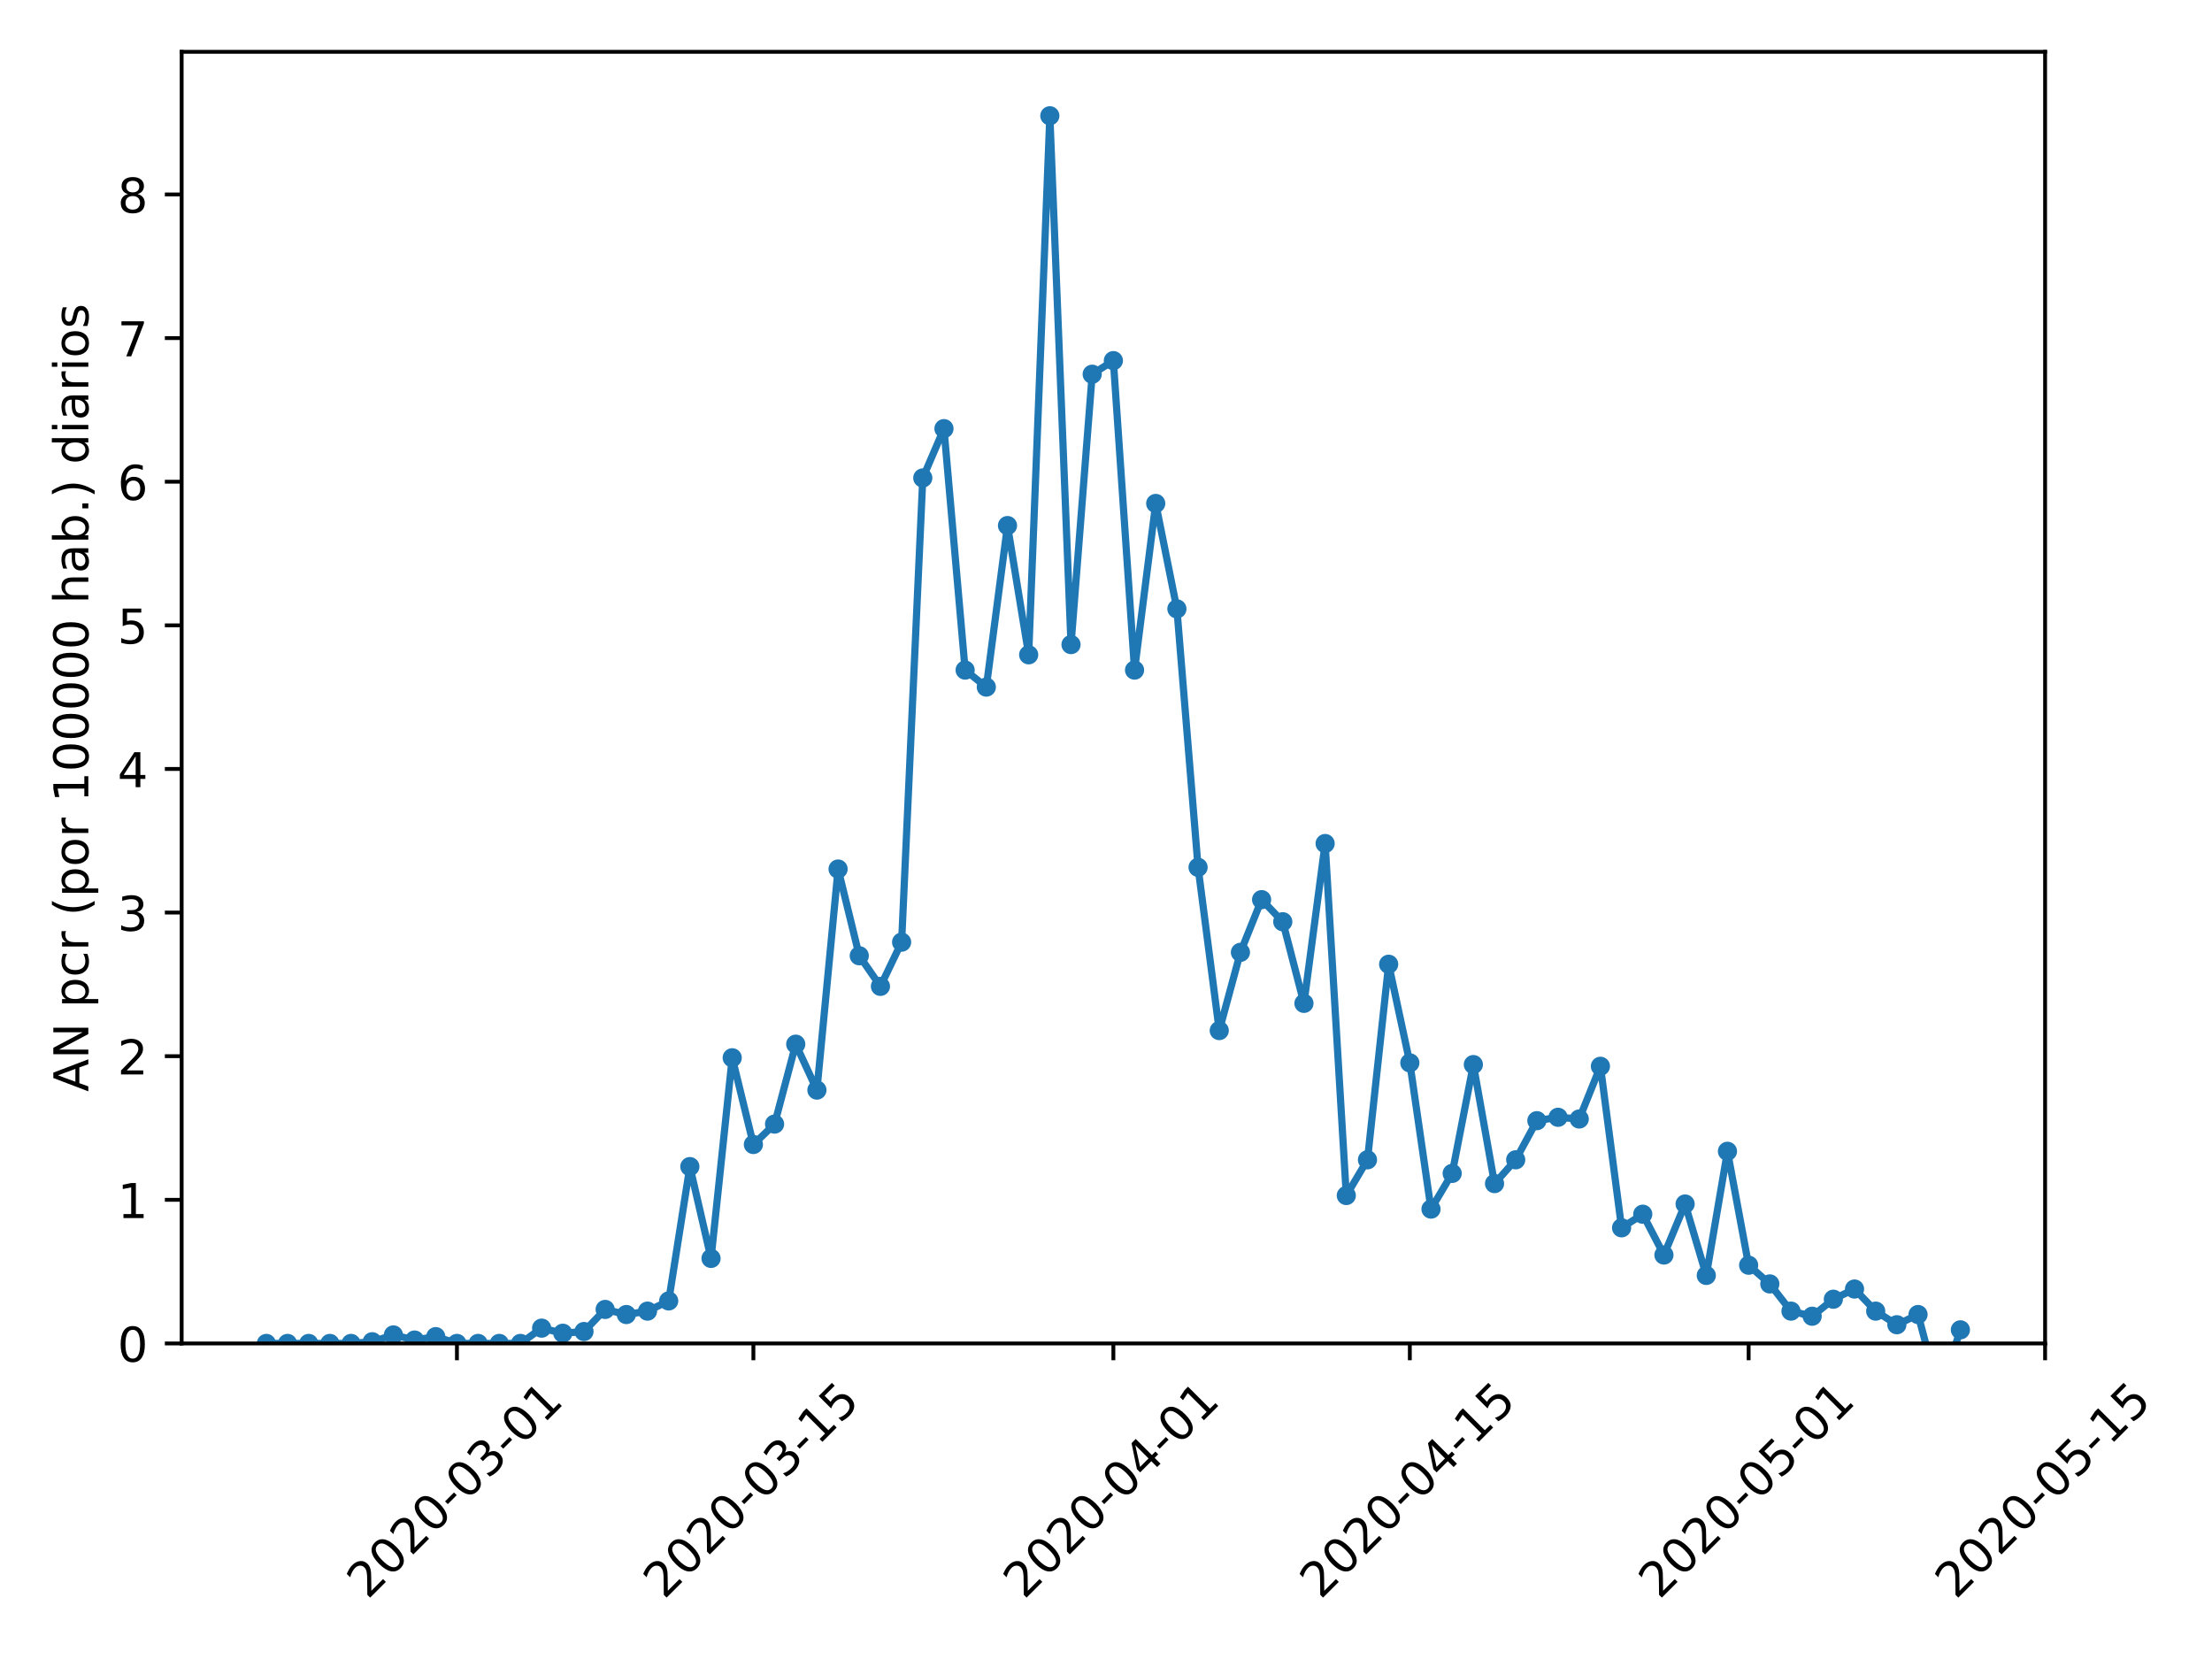<?xml version="1.0" encoding="utf-8" standalone="no"?>
<!DOCTYPE svg PUBLIC "-//W3C//DTD SVG 1.1//EN"
  "http://www.w3.org/Graphics/SVG/1.1/DTD/svg11.dtd">
<!-- Created with matplotlib (https://matplotlib.org/) -->
<svg height="345.6pt" version="1.1" viewBox="0 0 460.8 345.6" width="460.8pt" xmlns="http://www.w3.org/2000/svg" xmlns:xlink="http://www.w3.org/1999/xlink">
 <defs>
  <style type="text/css">
*{stroke-linecap:butt;stroke-linejoin:round;}
  </style>
 </defs>
 <g id="figure_1">
  <g id="patch_1">
   <path d="M 0 345.6 
L 460.8 345.6 
L 460.8 0 
L 0 0 
z
" style="fill:#ffffff;"/>
  </g>
  <g id="axes_1">
   <g id="patch_2">
    <path d="M 37.841 279.863 
L 426.031 279.863 
L 426.031 10.8 
L 37.841 10.8 
z
" style="fill:#ffffff;"/>
   </g>
   <g id="matplotlib.axis_1">
    <g id="xtick_1">
     <g id="line2d_1">
      <defs>
       <path d="M 0 0 
L 0 3.5 
" id="m5b385f0dfe" style="stroke:#000000;stroke-width:0.8;"/>
      </defs>
      <g>
       <use style="stroke:#000000;stroke-width:0.8;" x="95.187" xlink:href="#m5b385f0dfe" y="279.863"/>
      </g>
     </g>
     <g id="text_1">
      <!-- 2020-03-01 -->
      <defs>
       <path d="M 19.188 8.297 
L 53.609 8.297 
L 53.609 0 
L 7.328 0 
L 7.328 8.297 
Q 12.938 14.109 22.625 23.891 
Q 32.328 33.688 34.812 36.531 
Q 39.547 41.844 41.422 45.531 
Q 43.312 49.219 43.312 52.781 
Q 43.312 58.594 39.234 62.25 
Q 35.156 65.922 28.609 65.922 
Q 23.969 65.922 18.812 64.312 
Q 13.672 62.703 7.812 59.422 
L 7.812 69.391 
Q 13.766 71.781 18.938 73 
Q 24.125 74.219 28.422 74.219 
Q 39.75 74.219 46.484 68.547 
Q 53.219 62.891 53.219 53.422 
Q 53.219 48.922 51.531 44.891 
Q 49.859 40.875 45.406 35.406 
Q 44.188 33.984 37.641 27.219 
Q 31.109 20.453 19.188 8.297 
z
" id="DejaVuSans-50"/>
       <path d="M 31.781 66.406 
Q 24.172 66.406 20.328 58.906 
Q 16.5 51.422 16.5 36.375 
Q 16.5 21.391 20.328 13.891 
Q 24.172 6.391 31.781 6.391 
Q 39.453 6.391 43.281 13.891 
Q 47.125 21.391 47.125 36.375 
Q 47.125 51.422 43.281 58.906 
Q 39.453 66.406 31.781 66.406 
z
M 31.781 74.219 
Q 44.047 74.219 50.516 64.516 
Q 56.984 54.828 56.984 36.375 
Q 56.984 17.969 50.516 8.266 
Q 44.047 -1.422 31.781 -1.422 
Q 19.531 -1.422 13.062 8.266 
Q 6.594 17.969 6.594 36.375 
Q 6.594 54.828 13.062 64.516 
Q 19.531 74.219 31.781 74.219 
z
" id="DejaVuSans-48"/>
       <path d="M 4.891 31.391 
L 31.203 31.391 
L 31.203 23.391 
L 4.891 23.391 
z
" id="DejaVuSans-45"/>
       <path d="M 40.578 39.312 
Q 47.656 37.797 51.625 33 
Q 55.609 28.219 55.609 21.188 
Q 55.609 10.406 48.188 4.484 
Q 40.766 -1.422 27.094 -1.422 
Q 22.516 -1.422 17.656 -0.516 
Q 12.797 0.391 7.625 2.203 
L 7.625 11.719 
Q 11.719 9.328 16.594 8.109 
Q 21.484 6.891 26.812 6.891 
Q 36.078 6.891 40.938 10.547 
Q 45.797 14.203 45.797 21.188 
Q 45.797 27.641 41.281 31.266 
Q 36.766 34.906 28.719 34.906 
L 20.219 34.906 
L 20.219 43.016 
L 29.109 43.016 
Q 36.375 43.016 40.234 45.922 
Q 44.094 48.828 44.094 54.297 
Q 44.094 59.906 40.109 62.906 
Q 36.141 65.922 28.719 65.922 
Q 24.656 65.922 20.016 65.031 
Q 15.375 64.156 9.812 62.312 
L 9.812 71.094 
Q 15.438 72.656 20.344 73.438 
Q 25.25 74.219 29.594 74.219 
Q 40.828 74.219 47.359 69.109 
Q 53.906 64.016 53.906 55.328 
Q 53.906 49.266 50.438 45.094 
Q 46.969 40.922 40.578 39.312 
z
" id="DejaVuSans-51"/>
       <path d="M 12.406 8.297 
L 28.516 8.297 
L 28.516 63.922 
L 10.984 60.406 
L 10.984 69.391 
L 28.422 72.906 
L 38.281 72.906 
L 38.281 8.297 
L 54.391 8.297 
L 54.391 0 
L 12.406 0 
z
" id="DejaVuSans-49"/>
      </defs>
      <g transform="translate(76.591 333.329)rotate(-45)scale(0.1 -0.1)">
       <use xlink:href="#DejaVuSans-50"/>
       <use x="63.623" xlink:href="#DejaVuSans-48"/>
       <use x="127.246" xlink:href="#DejaVuSans-50"/>
       <use x="190.869" xlink:href="#DejaVuSans-48"/>
       <use x="254.492" xlink:href="#DejaVuSans-45"/>
       <use x="290.576" xlink:href="#DejaVuSans-48"/>
       <use x="354.199" xlink:href="#DejaVuSans-51"/>
       <use x="417.822" xlink:href="#DejaVuSans-45"/>
       <use x="453.906" xlink:href="#DejaVuSans-48"/>
       <use x="517.529" xlink:href="#DejaVuSans-49"/>
      </g>
     </g>
    </g>
    <g id="xtick_2">
     <g id="line2d_2">
      <g>
       <use style="stroke:#000000;stroke-width:0.8;" x="156.945" xlink:href="#m5b385f0dfe" y="279.863"/>
      </g>
     </g>
     <g id="text_2">
      <!-- 2020-03-15 -->
      <defs>
       <path d="M 10.797 72.906 
L 49.516 72.906 
L 49.516 64.594 
L 19.828 64.594 
L 19.828 46.734 
Q 21.969 47.469 24.109 47.828 
Q 26.266 48.188 28.422 48.188 
Q 40.625 48.188 47.75 41.5 
Q 54.891 34.812 54.891 23.391 
Q 54.891 11.625 47.562 5.094 
Q 40.234 -1.422 26.906 -1.422 
Q 22.312 -1.422 17.547 -0.641 
Q 12.797 0.141 7.719 1.703 
L 7.719 11.625 
Q 12.109 9.234 16.797 8.062 
Q 21.484 6.891 26.703 6.891 
Q 35.156 6.891 40.078 11.328 
Q 45.016 15.766 45.016 23.391 
Q 45.016 31 40.078 35.438 
Q 35.156 39.891 26.703 39.891 
Q 22.75 39.891 18.812 39.016 
Q 14.891 38.141 10.797 36.281 
z
" id="DejaVuSans-53"/>
      </defs>
      <g transform="translate(138.349 333.329)rotate(-45)scale(0.1 -0.1)">
       <use xlink:href="#DejaVuSans-50"/>
       <use x="63.623" xlink:href="#DejaVuSans-48"/>
       <use x="127.246" xlink:href="#DejaVuSans-50"/>
       <use x="190.869" xlink:href="#DejaVuSans-48"/>
       <use x="254.492" xlink:href="#DejaVuSans-45"/>
       <use x="290.576" xlink:href="#DejaVuSans-48"/>
       <use x="354.199" xlink:href="#DejaVuSans-51"/>
       <use x="417.822" xlink:href="#DejaVuSans-45"/>
       <use x="453.906" xlink:href="#DejaVuSans-49"/>
       <use x="517.529" xlink:href="#DejaVuSans-53"/>
      </g>
     </g>
    </g>
    <g id="xtick_3">
     <g id="line2d_3">
      <g>
       <use style="stroke:#000000;stroke-width:0.8;" x="231.936" xlink:href="#m5b385f0dfe" y="279.863"/>
      </g>
     </g>
     <g id="text_3">
      <!-- 2020-04-01 -->
      <defs>
       <path d="M 37.797 64.312 
L 12.891 25.391 
L 37.797 25.391 
z
M 35.203 72.906 
L 47.609 72.906 
L 47.609 25.391 
L 58.016 25.391 
L 58.016 17.188 
L 47.609 17.188 
L 47.609 0 
L 37.797 0 
L 37.797 17.188 
L 4.891 17.188 
L 4.891 26.703 
z
" id="DejaVuSans-52"/>
      </defs>
      <g transform="translate(213.34 333.329)rotate(-45)scale(0.1 -0.1)">
       <use xlink:href="#DejaVuSans-50"/>
       <use x="63.623" xlink:href="#DejaVuSans-48"/>
       <use x="127.246" xlink:href="#DejaVuSans-50"/>
       <use x="190.869" xlink:href="#DejaVuSans-48"/>
       <use x="254.492" xlink:href="#DejaVuSans-45"/>
       <use x="290.576" xlink:href="#DejaVuSans-48"/>
       <use x="354.199" xlink:href="#DejaVuSans-52"/>
       <use x="417.822" xlink:href="#DejaVuSans-45"/>
       <use x="453.906" xlink:href="#DejaVuSans-48"/>
       <use x="517.529" xlink:href="#DejaVuSans-49"/>
      </g>
     </g>
    </g>
    <g id="xtick_4">
     <g id="line2d_4">
      <g>
       <use style="stroke:#000000;stroke-width:0.8;" x="293.694" xlink:href="#m5b385f0dfe" y="279.863"/>
      </g>
     </g>
     <g id="text_4">
      <!-- 2020-04-15 -->
      <g transform="translate(275.098 333.329)rotate(-45)scale(0.1 -0.1)">
       <use xlink:href="#DejaVuSans-50"/>
       <use x="63.623" xlink:href="#DejaVuSans-48"/>
       <use x="127.246" xlink:href="#DejaVuSans-50"/>
       <use x="190.869" xlink:href="#DejaVuSans-48"/>
       <use x="254.492" xlink:href="#DejaVuSans-45"/>
       <use x="290.576" xlink:href="#DejaVuSans-48"/>
       <use x="354.199" xlink:href="#DejaVuSans-52"/>
       <use x="417.822" xlink:href="#DejaVuSans-45"/>
       <use x="453.906" xlink:href="#DejaVuSans-49"/>
       <use x="517.529" xlink:href="#DejaVuSans-53"/>
      </g>
     </g>
    </g>
    <g id="xtick_5">
     <g id="line2d_5">
      <g>
       <use style="stroke:#000000;stroke-width:0.8;" x="364.274" xlink:href="#m5b385f0dfe" y="279.863"/>
      </g>
     </g>
     <g id="text_5">
      <!-- 2020-05-01 -->
      <g transform="translate(345.678 333.329)rotate(-45)scale(0.1 -0.1)">
       <use xlink:href="#DejaVuSans-50"/>
       <use x="63.623" xlink:href="#DejaVuSans-48"/>
       <use x="127.246" xlink:href="#DejaVuSans-50"/>
       <use x="190.869" xlink:href="#DejaVuSans-48"/>
       <use x="254.492" xlink:href="#DejaVuSans-45"/>
       <use x="290.576" xlink:href="#DejaVuSans-48"/>
       <use x="354.199" xlink:href="#DejaVuSans-53"/>
       <use x="417.822" xlink:href="#DejaVuSans-45"/>
       <use x="453.906" xlink:href="#DejaVuSans-48"/>
       <use x="517.529" xlink:href="#DejaVuSans-49"/>
      </g>
     </g>
    </g>
    <g id="xtick_6">
     <g id="line2d_6">
      <g>
       <use style="stroke:#000000;stroke-width:0.8;" x="426.031" xlink:href="#m5b385f0dfe" y="279.863"/>
      </g>
     </g>
     <g id="text_6">
      <!-- 2020-05-15 -->
      <g transform="translate(407.435 333.329)rotate(-45)scale(0.1 -0.1)">
       <use xlink:href="#DejaVuSans-50"/>
       <use x="63.623" xlink:href="#DejaVuSans-48"/>
       <use x="127.246" xlink:href="#DejaVuSans-50"/>
       <use x="190.869" xlink:href="#DejaVuSans-48"/>
       <use x="254.492" xlink:href="#DejaVuSans-45"/>
       <use x="290.576" xlink:href="#DejaVuSans-48"/>
       <use x="354.199" xlink:href="#DejaVuSans-53"/>
       <use x="417.822" xlink:href="#DejaVuSans-45"/>
       <use x="453.906" xlink:href="#DejaVuSans-49"/>
       <use x="517.529" xlink:href="#DejaVuSans-53"/>
      </g>
     </g>
    </g>
   </g>
   <g id="matplotlib.axis_2">
    <g id="ytick_1">
     <g id="line2d_7">
      <defs>
       <path d="M 0 0 
L -3.5 0 
" id="mcd9e475b4a" style="stroke:#000000;stroke-width:0.8;"/>
      </defs>
      <g>
       <use style="stroke:#000000;stroke-width:0.8;" x="37.841" xlink:href="#mcd9e475b4a" y="279.863"/>
      </g>
     </g>
     <g id="text_7">
      <!-- 0 -->
      <g transform="translate(24.478 283.662)scale(0.1 -0.1)">
       <use xlink:href="#DejaVuSans-48"/>
      </g>
     </g>
    </g>
    <g id="ytick_2">
     <g id="line2d_8">
      <g>
       <use style="stroke:#000000;stroke-width:0.8;" x="37.841" xlink:href="#mcd9e475b4a" y="249.943"/>
      </g>
     </g>
     <g id="text_8">
      <!-- 1 -->
      <g transform="translate(24.478 253.743)scale(0.1 -0.1)">
       <use xlink:href="#DejaVuSans-49"/>
      </g>
     </g>
    </g>
    <g id="ytick_3">
     <g id="line2d_9">
      <g>
       <use style="stroke:#000000;stroke-width:0.8;" x="37.841" xlink:href="#mcd9e475b4a" y="220.024"/>
      </g>
     </g>
     <g id="text_9">
      <!-- 2 -->
      <g transform="translate(24.478 223.824)scale(0.1 -0.1)">
       <use xlink:href="#DejaVuSans-50"/>
      </g>
     </g>
    </g>
    <g id="ytick_4">
     <g id="line2d_10">
      <g>
       <use style="stroke:#000000;stroke-width:0.8;" x="37.841" xlink:href="#mcd9e475b4a" y="190.105"/>
      </g>
     </g>
     <g id="text_10">
      <!-- 3 -->
      <g transform="translate(24.478 193.905)scale(0.1 -0.1)">
       <use xlink:href="#DejaVuSans-51"/>
      </g>
     </g>
    </g>
    <g id="ytick_5">
     <g id="line2d_11">
      <g>
       <use style="stroke:#000000;stroke-width:0.8;" x="37.841" xlink:href="#mcd9e475b4a" y="160.186"/>
      </g>
     </g>
     <g id="text_11">
      <!-- 4 -->
      <g transform="translate(24.478 163.985)scale(0.1 -0.1)">
       <use xlink:href="#DejaVuSans-52"/>
      </g>
     </g>
    </g>
    <g id="ytick_6">
     <g id="line2d_12">
      <g>
       <use style="stroke:#000000;stroke-width:0.8;" x="37.841" xlink:href="#mcd9e475b4a" y="130.267"/>
      </g>
     </g>
     <g id="text_12">
      <!-- 5 -->
      <g transform="translate(24.478 134.066)scale(0.1 -0.1)">
       <use xlink:href="#DejaVuSans-53"/>
      </g>
     </g>
    </g>
    <g id="ytick_7">
     <g id="line2d_13">
      <g>
       <use style="stroke:#000000;stroke-width:0.8;" x="37.841" xlink:href="#mcd9e475b4a" y="100.348"/>
      </g>
     </g>
     <g id="text_13">
      <!-- 6 -->
      <defs>
       <path d="M 33.016 40.375 
Q 26.375 40.375 22.484 35.828 
Q 18.609 31.297 18.609 23.391 
Q 18.609 15.531 22.484 10.953 
Q 26.375 6.391 33.016 6.391 
Q 39.656 6.391 43.531 10.953 
Q 47.406 15.531 47.406 23.391 
Q 47.406 31.297 43.531 35.828 
Q 39.656 40.375 33.016 40.375 
z
M 52.594 71.297 
L 52.594 62.312 
Q 48.875 64.062 45.094 64.984 
Q 41.312 65.922 37.594 65.922 
Q 27.828 65.922 22.672 59.328 
Q 17.531 52.734 16.797 39.406 
Q 19.672 43.656 24.016 45.922 
Q 28.375 48.188 33.594 48.188 
Q 44.578 48.188 50.953 41.516 
Q 57.328 34.859 57.328 23.391 
Q 57.328 12.156 50.688 5.359 
Q 44.047 -1.422 33.016 -1.422 
Q 20.359 -1.422 13.672 8.266 
Q 6.984 17.969 6.984 36.375 
Q 6.984 53.656 15.188 63.938 
Q 23.391 74.219 37.203 74.219 
Q 40.922 74.219 44.703 73.484 
Q 48.484 72.75 52.594 71.297 
z
" id="DejaVuSans-54"/>
      </defs>
      <g transform="translate(24.478 104.147)scale(0.1 -0.1)">
       <use xlink:href="#DejaVuSans-54"/>
      </g>
     </g>
    </g>
    <g id="ytick_8">
     <g id="line2d_14">
      <g>
       <use style="stroke:#000000;stroke-width:0.8;" x="37.841" xlink:href="#mcd9e475b4a" y="70.429"/>
      </g>
     </g>
     <g id="text_14">
      <!-- 7 -->
      <defs>
       <path d="M 8.203 72.906 
L 55.078 72.906 
L 55.078 68.703 
L 28.609 0 
L 18.312 0 
L 43.219 64.594 
L 8.203 64.594 
z
" id="DejaVuSans-55"/>
      </defs>
      <g transform="translate(24.478 74.228)scale(0.1 -0.1)">
       <use xlink:href="#DejaVuSans-55"/>
      </g>
     </g>
    </g>
    <g id="ytick_9">
     <g id="line2d_15">
      <g>
       <use style="stroke:#000000;stroke-width:0.8;" x="37.841" xlink:href="#mcd9e475b4a" y="40.51"/>
      </g>
     </g>
     <g id="text_15">
      <!-- 8 -->
      <defs>
       <path d="M 31.781 34.625 
Q 24.75 34.625 20.719 30.859 
Q 16.703 27.094 16.703 20.516 
Q 16.703 13.922 20.719 10.156 
Q 24.75 6.391 31.781 6.391 
Q 38.812 6.391 42.859 10.172 
Q 46.922 13.969 46.922 20.516 
Q 46.922 27.094 42.891 30.859 
Q 38.875 34.625 31.781 34.625 
z
M 21.922 38.812 
Q 15.578 40.375 12.031 44.719 
Q 8.5 49.078 8.5 55.328 
Q 8.5 64.062 14.719 69.141 
Q 20.953 74.219 31.781 74.219 
Q 42.672 74.219 48.875 69.141 
Q 55.078 64.062 55.078 55.328 
Q 55.078 49.078 51.531 44.719 
Q 48 40.375 41.703 38.812 
Q 48.828 37.156 52.797 32.312 
Q 56.781 27.484 56.781 20.516 
Q 56.781 9.906 50.312 4.234 
Q 43.844 -1.422 31.781 -1.422 
Q 19.734 -1.422 13.25 4.234 
Q 6.781 9.906 6.781 20.516 
Q 6.781 27.484 10.781 32.312 
Q 14.797 37.156 21.922 38.812 
z
M 18.312 54.391 
Q 18.312 48.734 21.844 45.562 
Q 25.391 42.391 31.781 42.391 
Q 38.141 42.391 41.719 45.562 
Q 45.312 48.734 45.312 54.391 
Q 45.312 60.062 41.719 63.234 
Q 38.141 66.406 31.781 66.406 
Q 25.391 66.406 21.844 63.234 
Q 18.312 60.062 18.312 54.391 
z
" id="DejaVuSans-56"/>
      </defs>
      <g transform="translate(24.478 44.309)scale(0.1 -0.1)">
       <use xlink:href="#DejaVuSans-56"/>
      </g>
     </g>
    </g>
    <g id="text_16">
     <!-- AN pcr (por 100000 hab.) diarios -->
     <defs>
      <path d="M 34.188 63.188 
L 20.797 26.906 
L 47.609 26.906 
z
M 28.609 72.906 
L 39.797 72.906 
L 67.578 0 
L 57.328 0 
L 50.688 18.703 
L 17.828 18.703 
L 11.188 0 
L 0.781 0 
z
" id="DejaVuSans-65"/>
      <path d="M 9.812 72.906 
L 23.094 72.906 
L 55.422 11.922 
L 55.422 72.906 
L 64.984 72.906 
L 64.984 0 
L 51.703 0 
L 19.391 60.984 
L 19.391 0 
L 9.812 0 
z
" id="DejaVuSans-78"/>
      <path id="DejaVuSans-32"/>
      <path d="M 18.109 8.203 
L 18.109 -20.797 
L 9.078 -20.797 
L 9.078 54.688 
L 18.109 54.688 
L 18.109 46.391 
Q 20.953 51.266 25.266 53.625 
Q 29.594 56 35.594 56 
Q 45.562 56 51.781 48.094 
Q 58.016 40.188 58.016 27.297 
Q 58.016 14.406 51.781 6.484 
Q 45.562 -1.422 35.594 -1.422 
Q 29.594 -1.422 25.266 0.953 
Q 20.953 3.328 18.109 8.203 
z
M 48.688 27.297 
Q 48.688 37.203 44.609 42.844 
Q 40.531 48.484 33.406 48.484 
Q 26.266 48.484 22.188 42.844 
Q 18.109 37.203 18.109 27.297 
Q 18.109 17.391 22.188 11.75 
Q 26.266 6.109 33.406 6.109 
Q 40.531 6.109 44.609 11.75 
Q 48.688 17.391 48.688 27.297 
z
" id="DejaVuSans-112"/>
      <path d="M 48.781 52.594 
L 48.781 44.188 
Q 44.969 46.297 41.141 47.344 
Q 37.312 48.391 33.406 48.391 
Q 24.656 48.391 19.812 42.844 
Q 14.984 37.312 14.984 27.297 
Q 14.984 17.281 19.812 11.734 
Q 24.656 6.203 33.406 6.203 
Q 37.312 6.203 41.141 7.25 
Q 44.969 8.297 48.781 10.406 
L 48.781 2.094 
Q 45.016 0.344 40.984 -0.531 
Q 36.969 -1.422 32.422 -1.422 
Q 20.062 -1.422 12.781 6.344 
Q 5.516 14.109 5.516 27.297 
Q 5.516 40.672 12.859 48.328 
Q 20.219 56 33.016 56 
Q 37.156 56 41.109 55.141 
Q 45.062 54.297 48.781 52.594 
z
" id="DejaVuSans-99"/>
      <path d="M 41.109 46.297 
Q 39.594 47.172 37.812 47.578 
Q 36.031 48 33.891 48 
Q 26.266 48 22.188 43.047 
Q 18.109 38.094 18.109 28.812 
L 18.109 0 
L 9.078 0 
L 9.078 54.688 
L 18.109 54.688 
L 18.109 46.188 
Q 20.953 51.172 25.484 53.578 
Q 30.031 56 36.531 56 
Q 37.453 56 38.578 55.875 
Q 39.703 55.766 41.062 55.516 
z
" id="DejaVuSans-114"/>
      <path d="M 31 75.875 
Q 24.469 64.656 21.281 53.656 
Q 18.109 42.672 18.109 31.391 
Q 18.109 20.125 21.312 9.062 
Q 24.516 -2 31 -13.188 
L 23.188 -13.188 
Q 15.875 -1.703 12.234 9.375 
Q 8.594 20.453 8.594 31.391 
Q 8.594 42.281 12.203 53.312 
Q 15.828 64.359 23.188 75.875 
z
" id="DejaVuSans-40"/>
      <path d="M 30.609 48.391 
Q 23.391 48.391 19.188 42.75 
Q 14.984 37.109 14.984 27.297 
Q 14.984 17.484 19.156 11.844 
Q 23.344 6.203 30.609 6.203 
Q 37.797 6.203 41.984 11.859 
Q 46.188 17.531 46.188 27.297 
Q 46.188 37.016 41.984 42.703 
Q 37.797 48.391 30.609 48.391 
z
M 30.609 56 
Q 42.328 56 49.016 48.375 
Q 55.719 40.766 55.719 27.297 
Q 55.719 13.875 49.016 6.219 
Q 42.328 -1.422 30.609 -1.422 
Q 18.844 -1.422 12.172 6.219 
Q 5.516 13.875 5.516 27.297 
Q 5.516 40.766 12.172 48.375 
Q 18.844 56 30.609 56 
z
" id="DejaVuSans-111"/>
      <path d="M 54.891 33.016 
L 54.891 0 
L 45.906 0 
L 45.906 32.719 
Q 45.906 40.484 42.875 44.328 
Q 39.844 48.188 33.797 48.188 
Q 26.516 48.188 22.312 43.547 
Q 18.109 38.922 18.109 30.906 
L 18.109 0 
L 9.078 0 
L 9.078 75.984 
L 18.109 75.984 
L 18.109 46.188 
Q 21.344 51.125 25.703 53.562 
Q 30.078 56 35.797 56 
Q 45.219 56 50.047 50.172 
Q 54.891 44.344 54.891 33.016 
z
" id="DejaVuSans-104"/>
      <path d="M 34.281 27.484 
Q 23.391 27.484 19.188 25 
Q 14.984 22.516 14.984 16.5 
Q 14.984 11.719 18.141 8.906 
Q 21.297 6.109 26.703 6.109 
Q 34.188 6.109 38.703 11.406 
Q 43.219 16.703 43.219 25.484 
L 43.219 27.484 
z
M 52.203 31.203 
L 52.203 0 
L 43.219 0 
L 43.219 8.297 
Q 40.141 3.328 35.547 0.953 
Q 30.953 -1.422 24.312 -1.422 
Q 15.922 -1.422 10.953 3.297 
Q 6 8.016 6 15.922 
Q 6 25.141 12.172 29.828 
Q 18.359 34.516 30.609 34.516 
L 43.219 34.516 
L 43.219 35.406 
Q 43.219 41.609 39.141 45 
Q 35.062 48.391 27.688 48.391 
Q 23 48.391 18.547 47.266 
Q 14.109 46.141 10.016 43.891 
L 10.016 52.203 
Q 14.938 54.109 19.578 55.047 
Q 24.219 56 28.609 56 
Q 40.484 56 46.344 49.844 
Q 52.203 43.703 52.203 31.203 
z
" id="DejaVuSans-97"/>
      <path d="M 48.688 27.297 
Q 48.688 37.203 44.609 42.844 
Q 40.531 48.484 33.406 48.484 
Q 26.266 48.484 22.188 42.844 
Q 18.109 37.203 18.109 27.297 
Q 18.109 17.391 22.188 11.75 
Q 26.266 6.109 33.406 6.109 
Q 40.531 6.109 44.609 11.75 
Q 48.688 17.391 48.688 27.297 
z
M 18.109 46.391 
Q 20.953 51.266 25.266 53.625 
Q 29.594 56 35.594 56 
Q 45.562 56 51.781 48.094 
Q 58.016 40.188 58.016 27.297 
Q 58.016 14.406 51.781 6.484 
Q 45.562 -1.422 35.594 -1.422 
Q 29.594 -1.422 25.266 0.953 
Q 20.953 3.328 18.109 8.203 
L 18.109 0 
L 9.078 0 
L 9.078 75.984 
L 18.109 75.984 
z
" id="DejaVuSans-98"/>
      <path d="M 10.688 12.406 
L 21 12.406 
L 21 0 
L 10.688 0 
z
" id="DejaVuSans-46"/>
      <path d="M 8.016 75.875 
L 15.828 75.875 
Q 23.141 64.359 26.781 53.312 
Q 30.422 42.281 30.422 31.391 
Q 30.422 20.453 26.781 9.375 
Q 23.141 -1.703 15.828 -13.188 
L 8.016 -13.188 
Q 14.5 -2 17.703 9.062 
Q 20.906 20.125 20.906 31.391 
Q 20.906 42.672 17.703 53.656 
Q 14.5 64.656 8.016 75.875 
z
" id="DejaVuSans-41"/>
      <path d="M 45.406 46.391 
L 45.406 75.984 
L 54.391 75.984 
L 54.391 0 
L 45.406 0 
L 45.406 8.203 
Q 42.578 3.328 38.25 0.953 
Q 33.938 -1.422 27.875 -1.422 
Q 17.969 -1.422 11.734 6.484 
Q 5.516 14.406 5.516 27.297 
Q 5.516 40.188 11.734 48.094 
Q 17.969 56 27.875 56 
Q 33.938 56 38.25 53.625 
Q 42.578 51.266 45.406 46.391 
z
M 14.797 27.297 
Q 14.797 17.391 18.875 11.75 
Q 22.953 6.109 30.078 6.109 
Q 37.203 6.109 41.297 11.75 
Q 45.406 17.391 45.406 27.297 
Q 45.406 37.203 41.297 42.844 
Q 37.203 48.484 30.078 48.484 
Q 22.953 48.484 18.875 42.844 
Q 14.797 37.203 14.797 27.297 
z
" id="DejaVuSans-100"/>
      <path d="M 9.422 54.688 
L 18.406 54.688 
L 18.406 0 
L 9.422 0 
z
M 9.422 75.984 
L 18.406 75.984 
L 18.406 64.594 
L 9.422 64.594 
z
" id="DejaVuSans-105"/>
      <path d="M 44.281 53.078 
L 44.281 44.578 
Q 40.484 46.531 36.375 47.5 
Q 32.281 48.484 27.875 48.484 
Q 21.188 48.484 17.844 46.438 
Q 14.5 44.391 14.5 40.281 
Q 14.5 37.156 16.891 35.375 
Q 19.281 33.594 26.516 31.984 
L 29.594 31.297 
Q 39.156 29.25 43.188 25.516 
Q 47.219 21.781 47.219 15.094 
Q 47.219 7.469 41.188 3.016 
Q 35.156 -1.422 24.609 -1.422 
Q 20.219 -1.422 15.453 -0.562 
Q 10.688 0.297 5.422 2 
L 5.422 11.281 
Q 10.406 8.688 15.234 7.391 
Q 20.062 6.109 24.812 6.109 
Q 31.156 6.109 34.562 8.281 
Q 37.984 10.453 37.984 14.406 
Q 37.984 18.062 35.516 20.016 
Q 33.062 21.969 24.703 23.781 
L 21.578 24.516 
Q 13.234 26.266 9.516 29.906 
Q 5.812 33.547 5.812 39.891 
Q 5.812 47.609 11.281 51.797 
Q 16.75 56 26.812 56 
Q 31.781 56 36.172 55.266 
Q 40.578 54.547 44.281 53.078 
z
" id="DejaVuSans-115"/>
     </defs>
     <g transform="translate(18.398 227.427)rotate(-90)scale(0.1 -0.1)">
      <use xlink:href="#DejaVuSans-65"/>
      <use x="68.408" xlink:href="#DejaVuSans-78"/>
      <use x="143.213" xlink:href="#DejaVuSans-32"/>
      <use x="175" xlink:href="#DejaVuSans-112"/>
      <use x="238.477" xlink:href="#DejaVuSans-99"/>
      <use x="293.457" xlink:href="#DejaVuSans-114"/>
      <use x="334.57" xlink:href="#DejaVuSans-32"/>
      <use x="366.357" xlink:href="#DejaVuSans-40"/>
      <use x="405.371" xlink:href="#DejaVuSans-112"/>
      <use x="468.848" xlink:href="#DejaVuSans-111"/>
      <use x="530.029" xlink:href="#DejaVuSans-114"/>
      <use x="571.143" xlink:href="#DejaVuSans-32"/>
      <use x="602.93" xlink:href="#DejaVuSans-49"/>
      <use x="666.553" xlink:href="#DejaVuSans-48"/>
      <use x="730.176" xlink:href="#DejaVuSans-48"/>
      <use x="793.799" xlink:href="#DejaVuSans-48"/>
      <use x="857.422" xlink:href="#DejaVuSans-48"/>
      <use x="921.045" xlink:href="#DejaVuSans-48"/>
      <use x="984.668" xlink:href="#DejaVuSans-32"/>
      <use x="1016.455" xlink:href="#DejaVuSans-104"/>
      <use x="1079.834" xlink:href="#DejaVuSans-97"/>
      <use x="1141.113" xlink:href="#DejaVuSans-98"/>
      <use x="1204.59" xlink:href="#DejaVuSans-46"/>
      <use x="1236.377" xlink:href="#DejaVuSans-41"/>
      <use x="1275.391" xlink:href="#DejaVuSans-32"/>
      <use x="1307.178" xlink:href="#DejaVuSans-100"/>
      <use x="1370.654" xlink:href="#DejaVuSans-105"/>
      <use x="1398.438" xlink:href="#DejaVuSans-97"/>
      <use x="1459.717" xlink:href="#DejaVuSans-114"/>
      <use x="1500.83" xlink:href="#DejaVuSans-105"/>
      <use x="1528.613" xlink:href="#DejaVuSans-111"/>
      <use x="1589.795" xlink:href="#DejaVuSans-115"/>
     </g>
    </g>
   </g>
   <g id="line2d_16">
    <path clip-path="url(#p5e59187064)" d="M 55.486 279.863 
L 59.897 279.863 
L 64.308 279.863 
L 68.719 279.863 
L 73.131 279.863 
L 77.542 279.508 
L 81.953 278.091 
L 86.364 279.154 
L 90.776 278.446 
L 95.187 279.863 
L 99.598 279.863 
L 104.009 279.863 
L 108.421 279.863 
L 112.832 276.675 
L 117.243 277.737 
L 121.655 277.383 
L 126.066 272.778 
L 130.477 273.841 
L 134.888 273.132 
L 139.3 271.007 
L 143.711 243.024 
L 148.122 262.152 
L 152.533 220.354 
L 156.945 238.419 
L 161.356 234.169 
L 165.767 217.521 
L 170.178 227.084 
L 174.59 181.036 
L 179.001 199.101 
L 183.412 205.477 
L 187.823 196.268 
L 192.235 99.567 
L 196.646 89.294 
L 201.057 139.593 
L 205.468 143.135 
L 209.88 109.485 
L 214.291 136.405 
L 218.702 24.119 
L 223.113 134.28 
L 227.525 77.959 
L 231.936 75.126 
L 236.347 139.593 
L 240.758 104.88 
L 245.17 126.841 
L 249.581 180.682 
L 253.992 214.687 
L 258.404 198.393 
L 262.815 187.412 
L 267.226 192.017 
L 271.637 209.019 
L 276.049 175.723 
L 280.46 249.046 
L 284.871 241.607 
L 289.282 200.872 
L 293.694 221.417 
L 298.105 251.88 
L 302.516 244.441 
L 306.927 221.771 
L 311.339 246.566 
L 315.75 241.607 
L 320.161 233.46 
L 324.572 232.752 
L 328.984 233.106 
L 333.395 222.125 
L 337.806 255.776 
L 342.217 252.942 
L 346.629 261.443 
L 351.04 250.817 
L 355.451 265.694 
L 359.862 239.836 
L 364.274 263.569 
L 368.685 267.465 
L 373.096 273.132 
L 377.507 274.195 
L 381.919 270.653 
L 386.33 268.528 
L 390.741 273.132 
L 395.152 275.966 
L 399.564 273.841 
L 403.975 290.489 
L 408.386 277.029 
" style="fill:none;stroke:#1f77b4;stroke-linecap:square;stroke-width:1.5;"/>
    <defs>
     <path d="M 0 1.5 
C 0.398 1.5 0.779 1.342 1.061 1.061 
C 1.342 0.779 1.5 0.398 1.5 0 
C 1.5 -0.398 1.342 -0.779 1.061 -1.061 
C 0.779 -1.342 0.398 -1.5 0 -1.5 
C -0.398 -1.5 -0.779 -1.342 -1.061 -1.061 
C -1.342 -0.779 -1.5 -0.398 -1.5 0 
C -1.5 0.398 -1.342 0.779 -1.061 1.061 
C -0.779 1.342 -0.398 1.5 0 1.5 
z
" id="m7f988dc4cb" style="stroke:#1f77b4;"/>
    </defs>
    <g clip-path="url(#p5e59187064)">
     <use style="fill:#1f77b4;stroke:#1f77b4;" x="55.486" xlink:href="#m7f988dc4cb" y="279.863"/>
     <use style="fill:#1f77b4;stroke:#1f77b4;" x="59.897" xlink:href="#m7f988dc4cb" y="279.863"/>
     <use style="fill:#1f77b4;stroke:#1f77b4;" x="64.308" xlink:href="#m7f988dc4cb" y="279.863"/>
     <use style="fill:#1f77b4;stroke:#1f77b4;" x="68.719" xlink:href="#m7f988dc4cb" y="279.863"/>
     <use style="fill:#1f77b4;stroke:#1f77b4;" x="73.131" xlink:href="#m7f988dc4cb" y="279.863"/>
     <use style="fill:#1f77b4;stroke:#1f77b4;" x="77.542" xlink:href="#m7f988dc4cb" y="279.508"/>
     <use style="fill:#1f77b4;stroke:#1f77b4;" x="81.953" xlink:href="#m7f988dc4cb" y="278.091"/>
     <use style="fill:#1f77b4;stroke:#1f77b4;" x="86.364" xlink:href="#m7f988dc4cb" y="279.154"/>
     <use style="fill:#1f77b4;stroke:#1f77b4;" x="90.776" xlink:href="#m7f988dc4cb" y="278.446"/>
     <use style="fill:#1f77b4;stroke:#1f77b4;" x="95.187" xlink:href="#m7f988dc4cb" y="279.863"/>
     <use style="fill:#1f77b4;stroke:#1f77b4;" x="99.598" xlink:href="#m7f988dc4cb" y="279.863"/>
     <use style="fill:#1f77b4;stroke:#1f77b4;" x="104.009" xlink:href="#m7f988dc4cb" y="279.863"/>
     <use style="fill:#1f77b4;stroke:#1f77b4;" x="108.421" xlink:href="#m7f988dc4cb" y="279.863"/>
     <use style="fill:#1f77b4;stroke:#1f77b4;" x="112.832" xlink:href="#m7f988dc4cb" y="276.675"/>
     <use style="fill:#1f77b4;stroke:#1f77b4;" x="117.243" xlink:href="#m7f988dc4cb" y="277.737"/>
     <use style="fill:#1f77b4;stroke:#1f77b4;" x="121.655" xlink:href="#m7f988dc4cb" y="277.383"/>
     <use style="fill:#1f77b4;stroke:#1f77b4;" x="126.066" xlink:href="#m7f988dc4cb" y="272.778"/>
     <use style="fill:#1f77b4;stroke:#1f77b4;" x="130.477" xlink:href="#m7f988dc4cb" y="273.841"/>
     <use style="fill:#1f77b4;stroke:#1f77b4;" x="134.888" xlink:href="#m7f988dc4cb" y="273.132"/>
     <use style="fill:#1f77b4;stroke:#1f77b4;" x="139.3" xlink:href="#m7f988dc4cb" y="271.007"/>
     <use style="fill:#1f77b4;stroke:#1f77b4;" x="143.711" xlink:href="#m7f988dc4cb" y="243.024"/>
     <use style="fill:#1f77b4;stroke:#1f77b4;" x="148.122" xlink:href="#m7f988dc4cb" y="262.152"/>
     <use style="fill:#1f77b4;stroke:#1f77b4;" x="152.533" xlink:href="#m7f988dc4cb" y="220.354"/>
     <use style="fill:#1f77b4;stroke:#1f77b4;" x="156.945" xlink:href="#m7f988dc4cb" y="238.419"/>
     <use style="fill:#1f77b4;stroke:#1f77b4;" x="161.356" xlink:href="#m7f988dc4cb" y="234.169"/>
     <use style="fill:#1f77b4;stroke:#1f77b4;" x="165.767" xlink:href="#m7f988dc4cb" y="217.521"/>
     <use style="fill:#1f77b4;stroke:#1f77b4;" x="170.178" xlink:href="#m7f988dc4cb" y="227.084"/>
     <use style="fill:#1f77b4;stroke:#1f77b4;" x="174.59" xlink:href="#m7f988dc4cb" y="181.036"/>
     <use style="fill:#1f77b4;stroke:#1f77b4;" x="179.001" xlink:href="#m7f988dc4cb" y="199.101"/>
     <use style="fill:#1f77b4;stroke:#1f77b4;" x="183.412" xlink:href="#m7f988dc4cb" y="205.477"/>
     <use style="fill:#1f77b4;stroke:#1f77b4;" x="187.823" xlink:href="#m7f988dc4cb" y="196.268"/>
     <use style="fill:#1f77b4;stroke:#1f77b4;" x="192.235" xlink:href="#m7f988dc4cb" y="99.567"/>
     <use style="fill:#1f77b4;stroke:#1f77b4;" x="196.646" xlink:href="#m7f988dc4cb" y="89.294"/>
     <use style="fill:#1f77b4;stroke:#1f77b4;" x="201.057" xlink:href="#m7f988dc4cb" y="139.593"/>
     <use style="fill:#1f77b4;stroke:#1f77b4;" x="205.468" xlink:href="#m7f988dc4cb" y="143.135"/>
     <use style="fill:#1f77b4;stroke:#1f77b4;" x="209.88" xlink:href="#m7f988dc4cb" y="109.485"/>
     <use style="fill:#1f77b4;stroke:#1f77b4;" x="214.291" xlink:href="#m7f988dc4cb" y="136.405"/>
     <use style="fill:#1f77b4;stroke:#1f77b4;" x="218.702" xlink:href="#m7f988dc4cb" y="24.119"/>
     <use style="fill:#1f77b4;stroke:#1f77b4;" x="223.113" xlink:href="#m7f988dc4cb" y="134.28"/>
     <use style="fill:#1f77b4;stroke:#1f77b4;" x="227.525" xlink:href="#m7f988dc4cb" y="77.959"/>
     <use style="fill:#1f77b4;stroke:#1f77b4;" x="231.936" xlink:href="#m7f988dc4cb" y="75.126"/>
     <use style="fill:#1f77b4;stroke:#1f77b4;" x="236.347" xlink:href="#m7f988dc4cb" y="139.593"/>
     <use style="fill:#1f77b4;stroke:#1f77b4;" x="240.758" xlink:href="#m7f988dc4cb" y="104.88"/>
     <use style="fill:#1f77b4;stroke:#1f77b4;" x="245.17" xlink:href="#m7f988dc4cb" y="126.841"/>
     <use style="fill:#1f77b4;stroke:#1f77b4;" x="249.581" xlink:href="#m7f988dc4cb" y="180.682"/>
     <use style="fill:#1f77b4;stroke:#1f77b4;" x="253.992" xlink:href="#m7f988dc4cb" y="214.687"/>
     <use style="fill:#1f77b4;stroke:#1f77b4;" x="258.404" xlink:href="#m7f988dc4cb" y="198.393"/>
     <use style="fill:#1f77b4;stroke:#1f77b4;" x="262.815" xlink:href="#m7f988dc4cb" y="187.412"/>
     <use style="fill:#1f77b4;stroke:#1f77b4;" x="267.226" xlink:href="#m7f988dc4cb" y="192.017"/>
     <use style="fill:#1f77b4;stroke:#1f77b4;" x="271.637" xlink:href="#m7f988dc4cb" y="209.019"/>
     <use style="fill:#1f77b4;stroke:#1f77b4;" x="276.049" xlink:href="#m7f988dc4cb" y="175.723"/>
     <use style="fill:#1f77b4;stroke:#1f77b4;" x="280.46" xlink:href="#m7f988dc4cb" y="249.046"/>
     <use style="fill:#1f77b4;stroke:#1f77b4;" x="284.871" xlink:href="#m7f988dc4cb" y="241.607"/>
     <use style="fill:#1f77b4;stroke:#1f77b4;" x="289.282" xlink:href="#m7f988dc4cb" y="200.872"/>
     <use style="fill:#1f77b4;stroke:#1f77b4;" x="293.694" xlink:href="#m7f988dc4cb" y="221.417"/>
     <use style="fill:#1f77b4;stroke:#1f77b4;" x="298.105" xlink:href="#m7f988dc4cb" y="251.88"/>
     <use style="fill:#1f77b4;stroke:#1f77b4;" x="302.516" xlink:href="#m7f988dc4cb" y="244.441"/>
     <use style="fill:#1f77b4;stroke:#1f77b4;" x="306.927" xlink:href="#m7f988dc4cb" y="221.771"/>
     <use style="fill:#1f77b4;stroke:#1f77b4;" x="311.339" xlink:href="#m7f988dc4cb" y="246.566"/>
     <use style="fill:#1f77b4;stroke:#1f77b4;" x="315.75" xlink:href="#m7f988dc4cb" y="241.607"/>
     <use style="fill:#1f77b4;stroke:#1f77b4;" x="320.161" xlink:href="#m7f988dc4cb" y="233.46"/>
     <use style="fill:#1f77b4;stroke:#1f77b4;" x="324.572" xlink:href="#m7f988dc4cb" y="232.752"/>
     <use style="fill:#1f77b4;stroke:#1f77b4;" x="328.984" xlink:href="#m7f988dc4cb" y="233.106"/>
     <use style="fill:#1f77b4;stroke:#1f77b4;" x="333.395" xlink:href="#m7f988dc4cb" y="222.125"/>
     <use style="fill:#1f77b4;stroke:#1f77b4;" x="337.806" xlink:href="#m7f988dc4cb" y="255.776"/>
     <use style="fill:#1f77b4;stroke:#1f77b4;" x="342.217" xlink:href="#m7f988dc4cb" y="252.942"/>
     <use style="fill:#1f77b4;stroke:#1f77b4;" x="346.629" xlink:href="#m7f988dc4cb" y="261.443"/>
     <use style="fill:#1f77b4;stroke:#1f77b4;" x="351.04" xlink:href="#m7f988dc4cb" y="250.817"/>
     <use style="fill:#1f77b4;stroke:#1f77b4;" x="355.451" xlink:href="#m7f988dc4cb" y="265.694"/>
     <use style="fill:#1f77b4;stroke:#1f77b4;" x="359.862" xlink:href="#m7f988dc4cb" y="239.836"/>
     <use style="fill:#1f77b4;stroke:#1f77b4;" x="364.274" xlink:href="#m7f988dc4cb" y="263.569"/>
     <use style="fill:#1f77b4;stroke:#1f77b4;" x="368.685" xlink:href="#m7f988dc4cb" y="267.465"/>
     <use style="fill:#1f77b4;stroke:#1f77b4;" x="373.096" xlink:href="#m7f988dc4cb" y="273.132"/>
     <use style="fill:#1f77b4;stroke:#1f77b4;" x="377.507" xlink:href="#m7f988dc4cb" y="274.195"/>
     <use style="fill:#1f77b4;stroke:#1f77b4;" x="381.919" xlink:href="#m7f988dc4cb" y="270.653"/>
     <use style="fill:#1f77b4;stroke:#1f77b4;" x="386.33" xlink:href="#m7f988dc4cb" y="268.528"/>
     <use style="fill:#1f77b4;stroke:#1f77b4;" x="390.741" xlink:href="#m7f988dc4cb" y="273.132"/>
     <use style="fill:#1f77b4;stroke:#1f77b4;" x="395.152" xlink:href="#m7f988dc4cb" y="275.966"/>
     <use style="fill:#1f77b4;stroke:#1f77b4;" x="399.564" xlink:href="#m7f988dc4cb" y="273.841"/>
     <use style="fill:#1f77b4;stroke:#1f77b4;" x="403.975" xlink:href="#m7f988dc4cb" y="290.489"/>
     <use style="fill:#1f77b4;stroke:#1f77b4;" x="408.386" xlink:href="#m7f988dc4cb" y="277.029"/>
    </g>
   </g>
   <g id="patch_3">
    <path d="M 37.841 279.863 
L 37.841 10.8 
" style="fill:none;stroke:#000000;stroke-linecap:square;stroke-linejoin:miter;stroke-width:0.8;"/>
   </g>
   <g id="patch_4">
    <path d="M 426.031 279.863 
L 426.031 10.8 
" style="fill:none;stroke:#000000;stroke-linecap:square;stroke-linejoin:miter;stroke-width:0.8;"/>
   </g>
   <g id="patch_5">
    <path d="M 37.841 279.863 
L 426.031 279.863 
" style="fill:none;stroke:#000000;stroke-linecap:square;stroke-linejoin:miter;stroke-width:0.8;"/>
   </g>
   <g id="patch_6">
    <path d="M 37.841 10.8 
L 426.031 10.8 
" style="fill:none;stroke:#000000;stroke-linecap:square;stroke-linejoin:miter;stroke-width:0.8;"/>
   </g>
  </g>
 </g>
 <defs>
  <clipPath id="p5e59187064">
   <rect height="269.063" width="388.191" x="37.841" y="10.8"/>
  </clipPath>
 </defs>
</svg>
